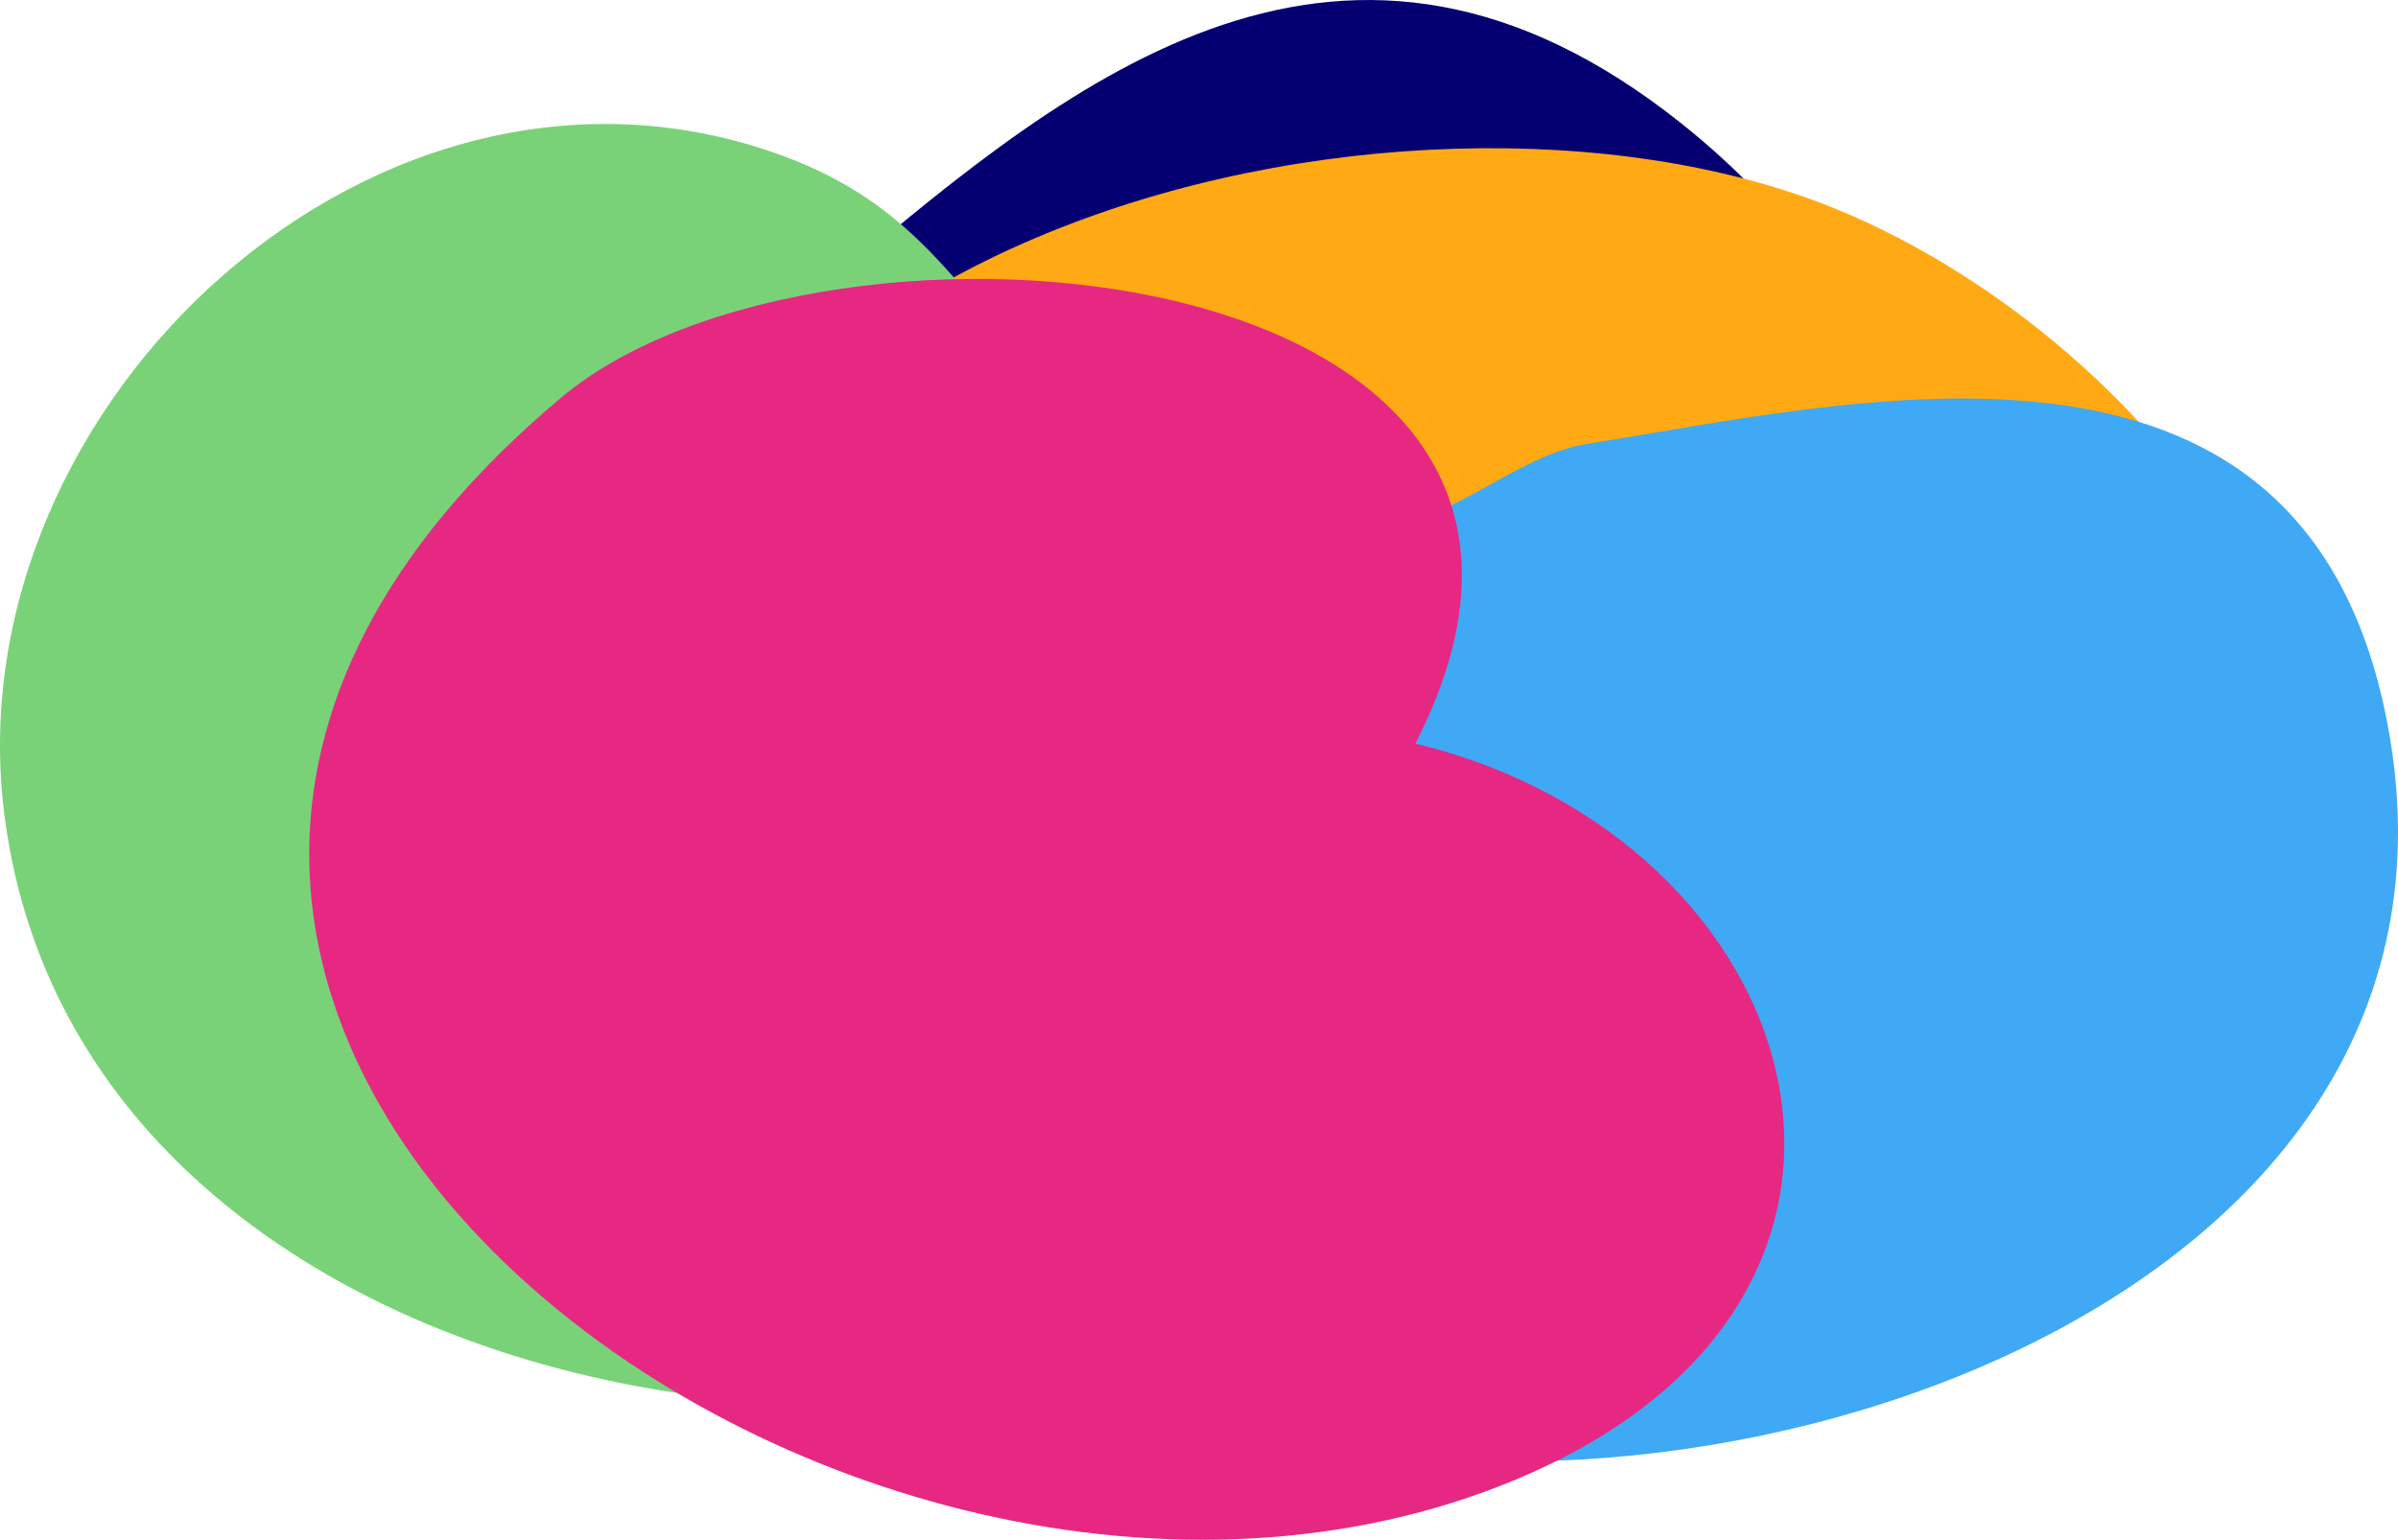 <svg preserveAspectRatio="none" xmlns="http://www.w3.org/2000/svg" viewBox="0 0 455.77 292.74"><defs><style>.cls-1{fill:#050072;}.cls-2{fill:#ffaa14;}.cls-3{fill:#7ad278;}.cls-4{fill:#3fa9f5;}.cls-5{fill:#e62882;}</style></defs><title>m2</title><g id="Layer_2" data-name="Layer 2"><g id="Layer_1-2" data-name="Layer 1"><path class="cls-1" d="M319.64,23.53c-63.75-50.9-115.54-8.89-160.17,28.92-7.36,6.23-9.65,20.79-17.37,27.91-5.16,4.76-19.58.4-25.62,5.81-17.44,15.6-42.1,22.51-49,48.55-23.48,89,117.29,112,175.34,99.05C335.25,213.15,414.41,99.2,319.64,23.53Z"/><path class="cls-2" d="M119.36,159.62c8,80.42,94.45,66,145.32,61.12,12.57-1.21,24.75-10.95,35.88-12.22,7-.8,16.17,9.44,24.21,8.88,25.86-1.8,52.94,4,76.67-11.52,79.09-51.58,12.89-139.7-52.95-166.34C266.64,6.44,108,45.43,119.36,159.62Z"/><path class="cls-3" d="M250,244.93c74.32-44.45,23.68-94-12.86-130.87-8.06-8.13-27.81-13.77-32.06-17.74-3.5-3.27,1.14-16.66-3.52-21.11-19.35-18.46-25.63-35.68-53.09-45.7C72.07,1.66-8.55,76.55.73,154.06,13.76,262.88,169.15,293.29,250,244.93Z"/><path class="cls-4" d="M453.18,134.72C436.11,55.5,353,76.23,301.52,84.41c-11.76,1.87-23.63,12.71-34.34,14.77-7.07,1.36-17.05-8.24-25.12-7.09-25.24,3.63-53-.31-75,17C92.41,168,173,250.35,238.66,270.94,321.76,297,477.74,248.68,453.18,134.72Z"/><path class="cls-5" d="M288.11,281.29c83.47-34.86,55.49-122-19.1-139.91C316.85,47.85,157.07,33.33,106.7,75.56-31.6,191.49,160.74,334.49,288.11,281.29Z"/></g></g></svg>
